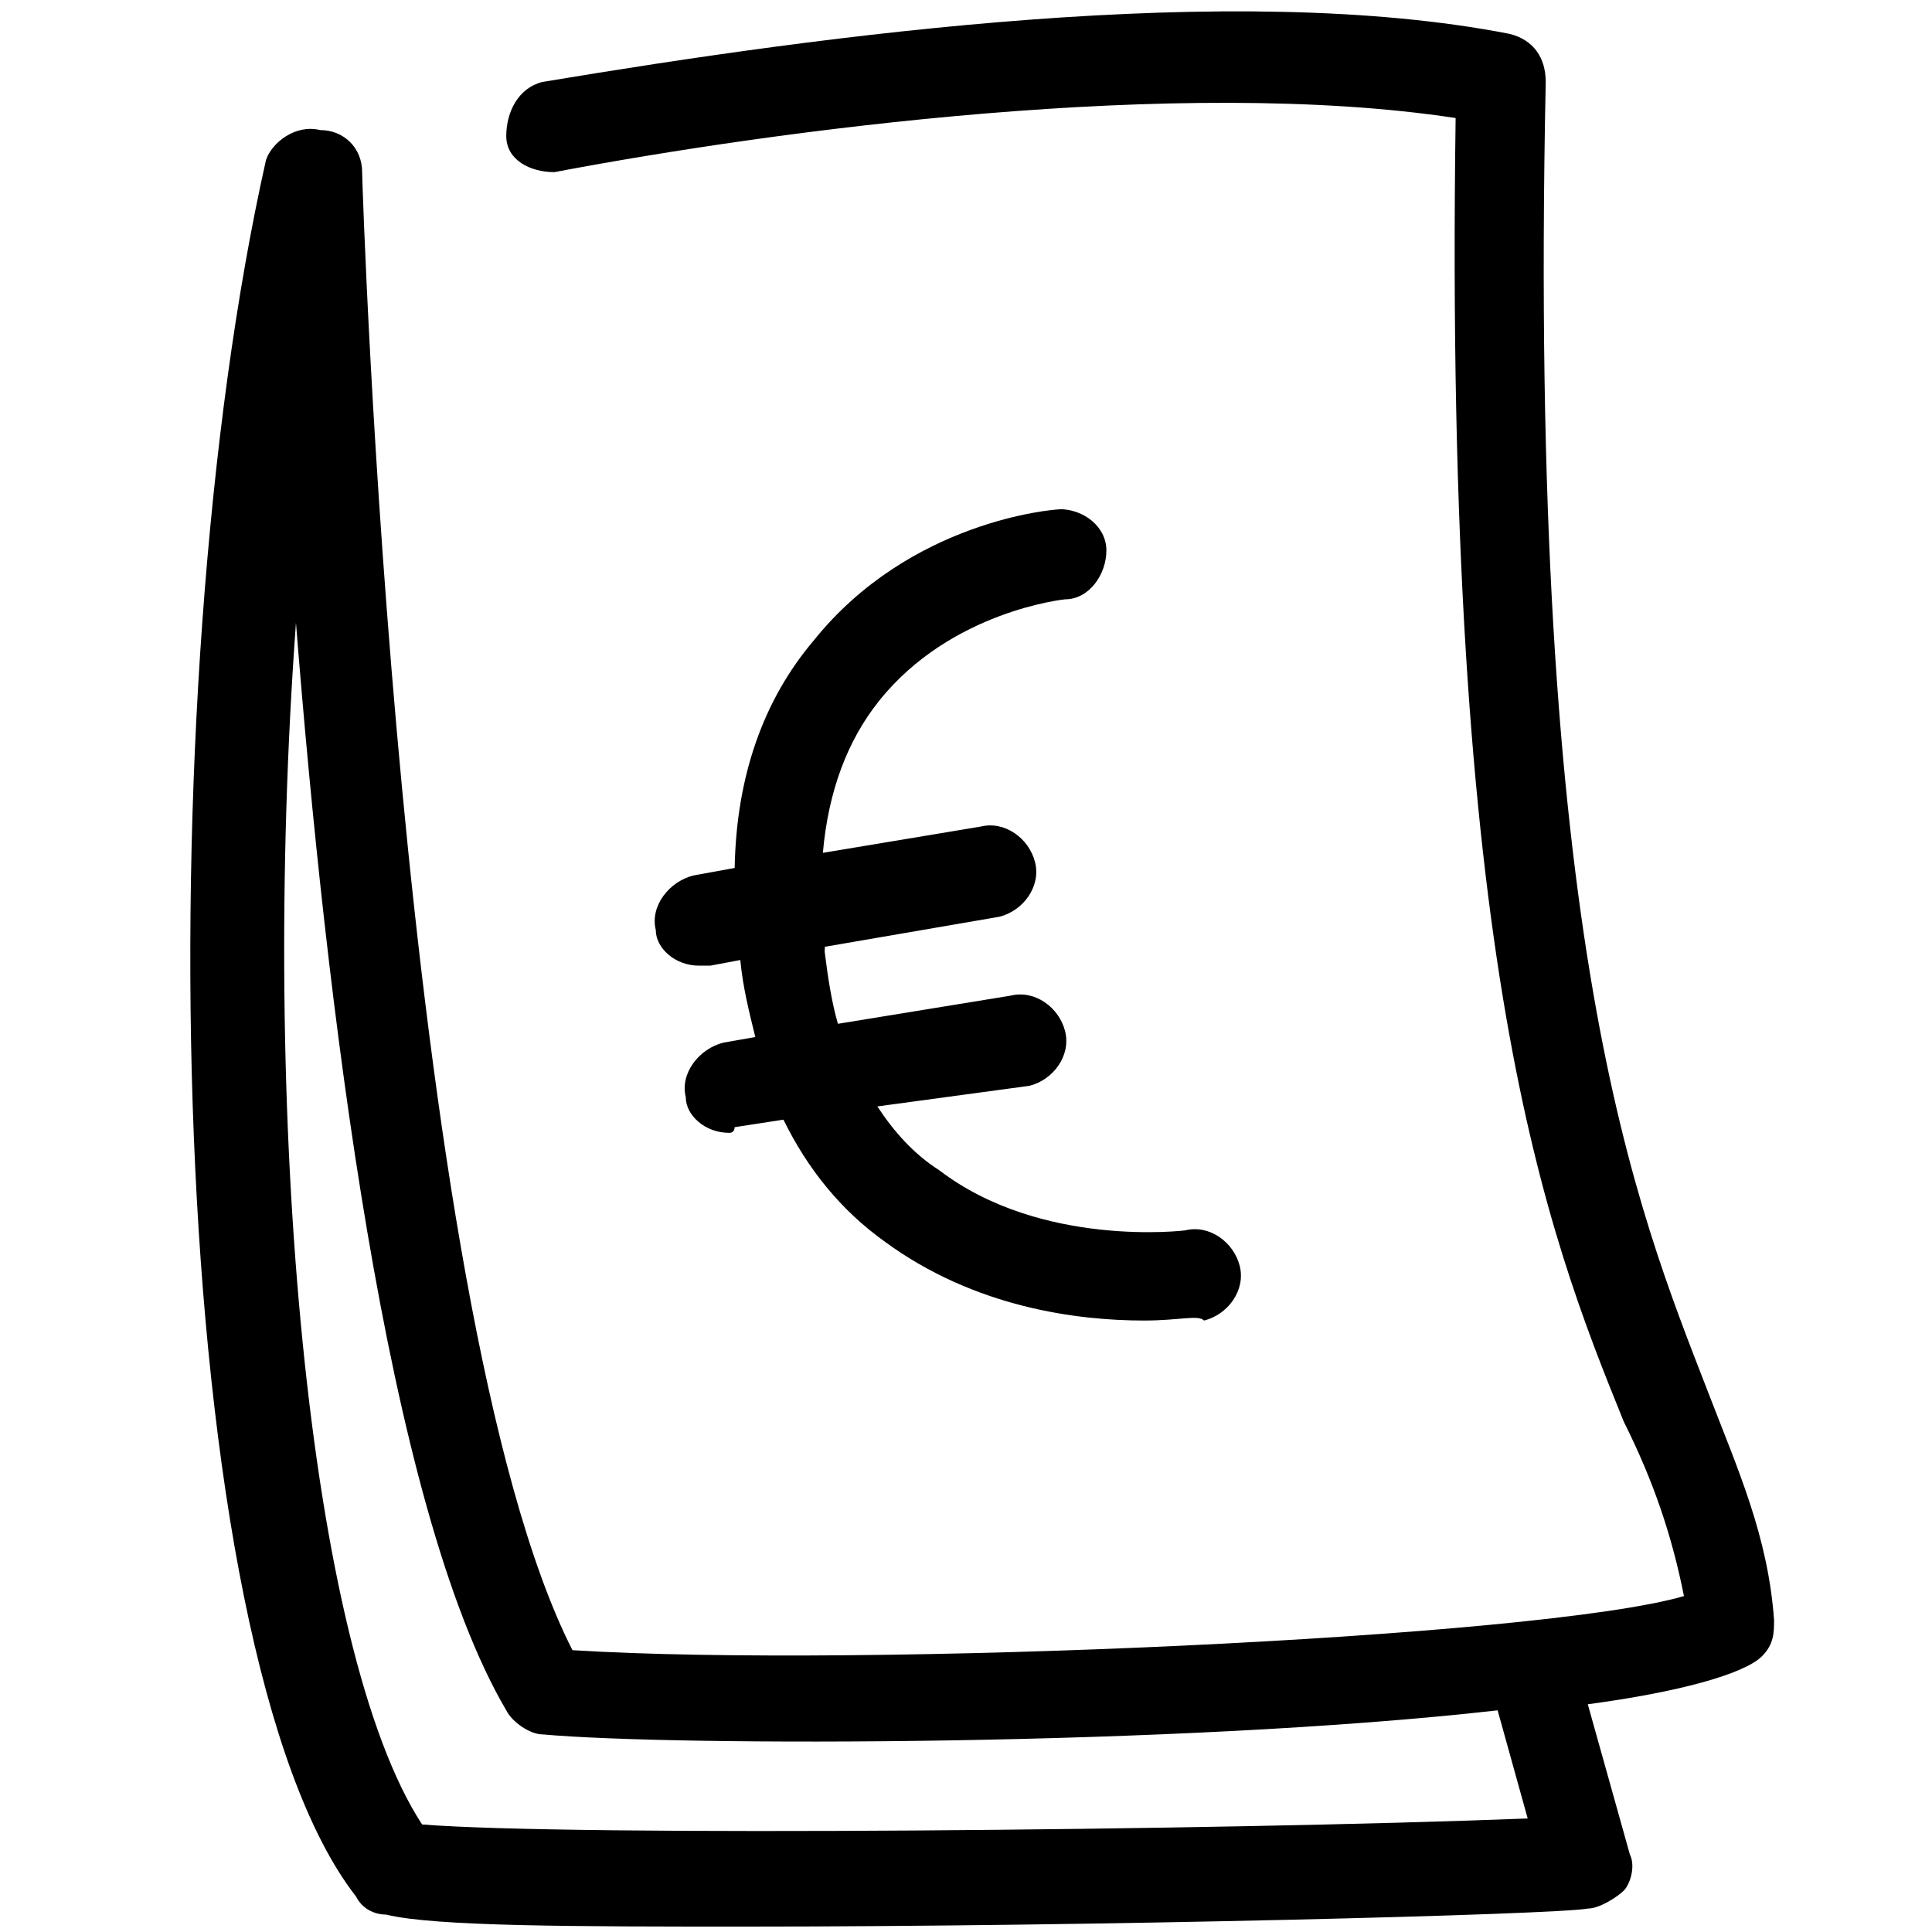 <svg xmlns="http://www.w3.org/2000/svg" viewBox="0 0 1024 1024"><path d="M561.554 269.97c-3.186 0-79.41 5.97-130.381 69.651-26.626 31.455-40.912 71.964-41.783 120.421l-21.898 3.99c-12.743 3.186-23.072 16.13-19.92 28.874 0 9.557 10.161 18.913 22.904 18.913h5.97l15.928-2.985c1.375 14.588 4.762 27.767 7.948 40.811l-16.935 2.985c-12.743 3.186-23.072 16.13-19.92 28.873 0 9.557 10.162 18.913 22.904 18.913 0 0 2.985.335 2.985-2.985l25.888-3.99c12.844 26.29 30.65 48.188 53.756 64.687 47.752 35.043 102.312 41.784 137.322 41.784 19.114 0 28.671-3.186 31.857 0 12.743-3.186 22.1-16.13 18.913-28.873-3.185-12.743-16.13-22.1-28.872-18.913 0 0-76.224 9.557-130.381-31.858-13.38-8.518-23.943-20.288-32.83-33.836l80.616-10.932c12.743-3.186 22.099-16.13 18.913-28.873-3.186-12.743-16.13-22.099-28.873-18.913l-91.548 14.923c-3.387-11.67-5.332-24.715-6.975-37.827-.134-1.073.1-1.911 0-2.984l92.554-15.93c12.743-3.185 22.1-16.129 18.914-28.872-3.186-12.743-16.13-22.099-28.873-18.913l-83.6 13.917c2.85-32.428 12.91-59.456 29.844-80.617 38.23-47.752 98.524-53.755 98.524-53.755 12.743 0 21.897-13.145 21.897-25.888 0-12.743-12.139-21.898-24.882-21.898zM902.093 842.8zM223.765 967.012c79.61 6.371 423.535 3.186 585.941-3.186l-15.929-57.31C625 925.63 357.5 925.63 287.446 919.258c-6.372 0-15.929-6.371-19.115-12.743-63.68-108.281-95.538-375.783-111.467-576.418-19.114 261.13 6.371 544.561 66.867 636.914zm171.962 54.124c-89.167 0-165.591 0-191.077-6.371-6.371 0-12.743-3.186-15.929-9.558C86.811 874.624 77.254 368.293 140.97 84.862c3.186-9.557 15.929-19.114 28.671-15.928 12.743 0 22.3 9.557 22.3 22.3 0 6.371 19.115 601.87 111.468 783.39 152.849 9.558 512.703-6.371 589.127-28.671-6.371-31.858-15.928-60.496-31.857-92.353-41.415-101.91-95.539-242.016-89.167-691.038-146.477-22.3-359.855 6.372-477.694 28.672-12.743 0-25.486-6.372-25.486-19.115 0-12.742 6.372-25.485 19.115-28.671C440.295 17.962 653.673-10.676 800.15 17.962c12.743 3.186 19.114 12.743 19.114 25.486-9.557 458.579 47.753 595.499 85.982 694.223 15.929 41.415 31.857 76.424 35.043 121.025 0 6.371 0 12.743-6.371 19.114-9.558 9.557-44.567 19.115-92.353 25.486l22.3 79.61c3.185 6.371 0 15.929-3.186 19.115-3.186 3.185-12.743 9.557-19.114 9.557-15.93 3.186-261.13 9.557-445.837 9.557z"/></svg>